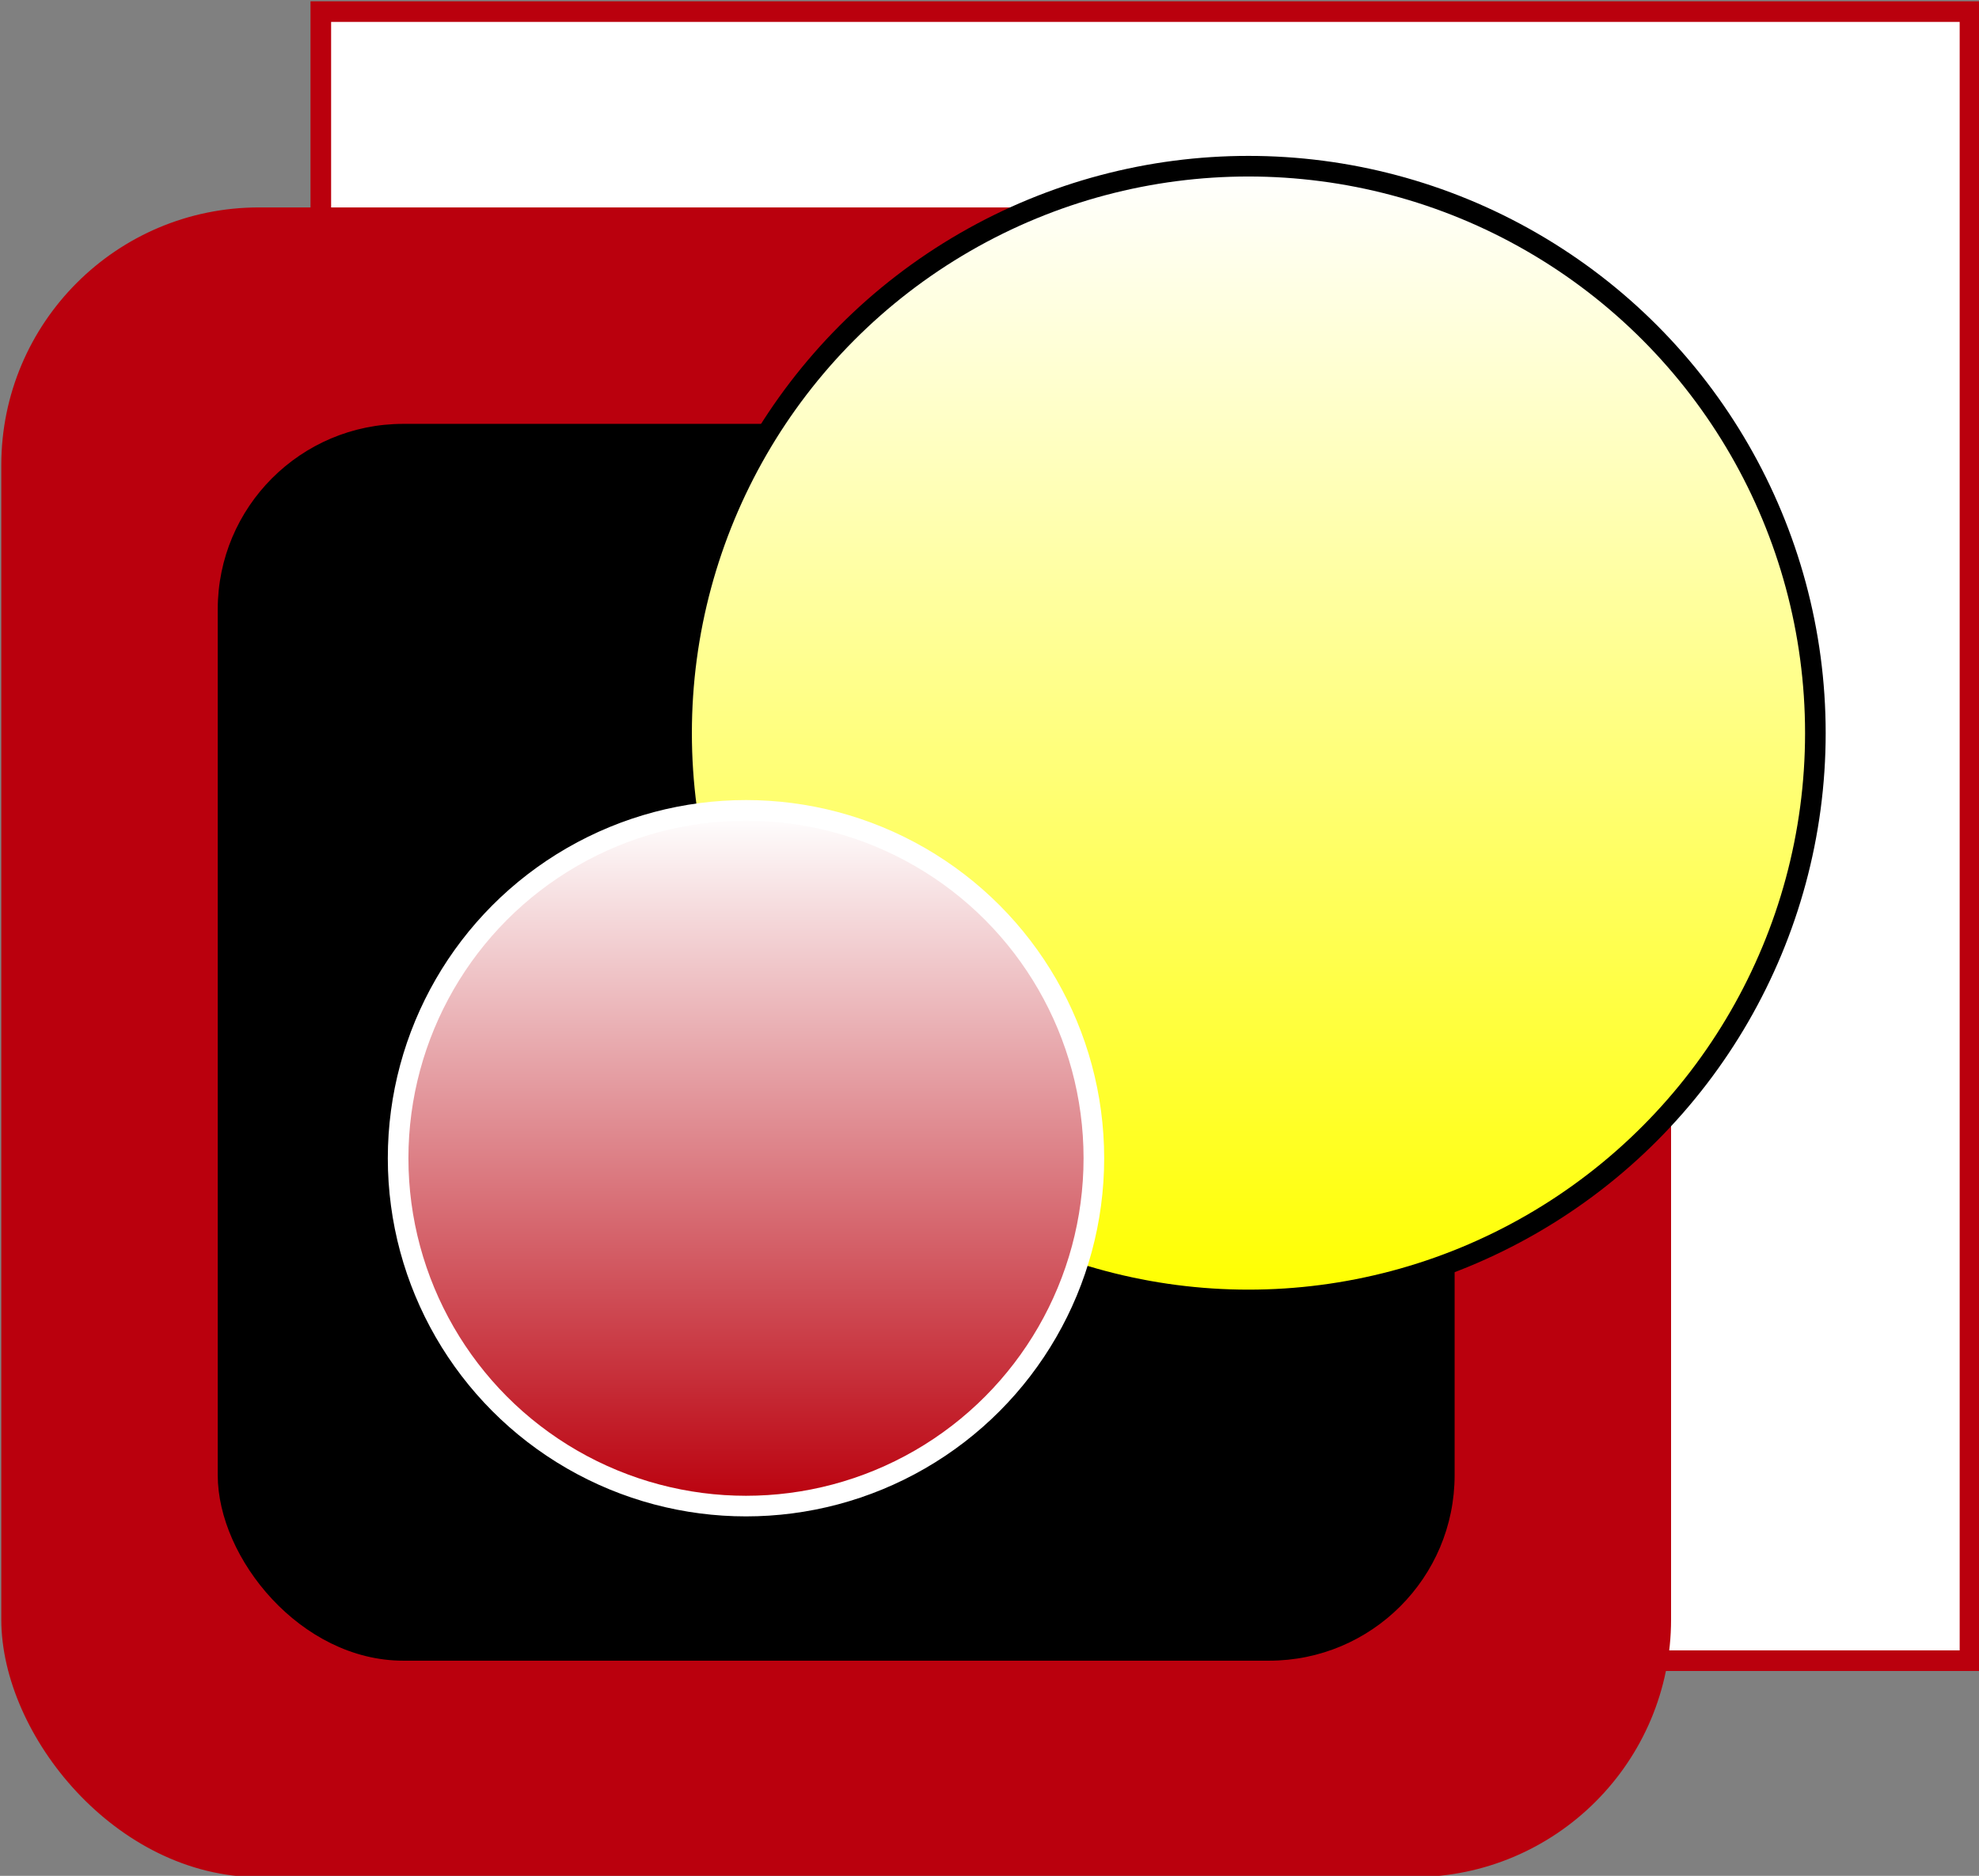 <?xml version="1.0" encoding="UTF-8"?>
<!DOCTYPE svg PUBLIC "-//W3C//DTD SVG 1.1//EN" "http://www.w3.org/Graphics/SVG/1.1/DTD/svg11.dtd">
<svg xmlns="http://www.w3.org/2000/svg" xmlns:xlink="http://www.w3.org/1999/xlink" version="1.1" width="768px" height="728px" viewBox="-0.5 -0.5 768 728"><rect x="-0.5" y="-0.5" width="768" height="728" fill="#808080" stroke="none"/><defs><linearGradient x1="0%" y1="0%" x2="0%" y2="100%" id="mx-gradient-ffffff-1-ffff00-1-s-0"><stop offset="0%" style="stop-color:#ffffff"/><stop offset="100%" style="stop-color:#FFFF00"/></linearGradient><linearGradient x1="0%" y1="0%" x2="0%" y2="100%" id="mx-gradient-ffffff-1-ba000d-1-s-0"><stop offset="0%" style="stop-color:#ffffff"/><stop offset="100%" style="stop-color:#BA000D"/></linearGradient><style type="text/css">@import url(https://fonts.googleapis.com/css?family=Impact);&#xa;</style></defs><g><rect x="124" y="4" width="640" height="640" fill="#ffffff" stroke="#ba000d" stroke-width="8" pointer-events="all"/><rect x="4" y="84" width="640" height="640" rx="96" ry="96" fill="#ba000d" stroke="#ba000d" stroke-width="8" pointer-events="all"/><rect x="84" y="164" width="480" height="480" rx="72" ry="72" fill="#000000" stroke="none" pointer-events="all"/><ellipse cx="484" cy="284" rx="220" ry="220" fill="url(#mx-gradient-ffffff-1-ffff00-1-s-0)" stroke="#000000" stroke-width="8" pointer-events="all"/><ellipse cx="289" cy="449" rx="135" ry="135" fill="url(#mx-gradient-ffffff-1-ba000d-1-s-0)" stroke="#ffffff" stroke-width="8" pointer-events="all"/></g></svg>
